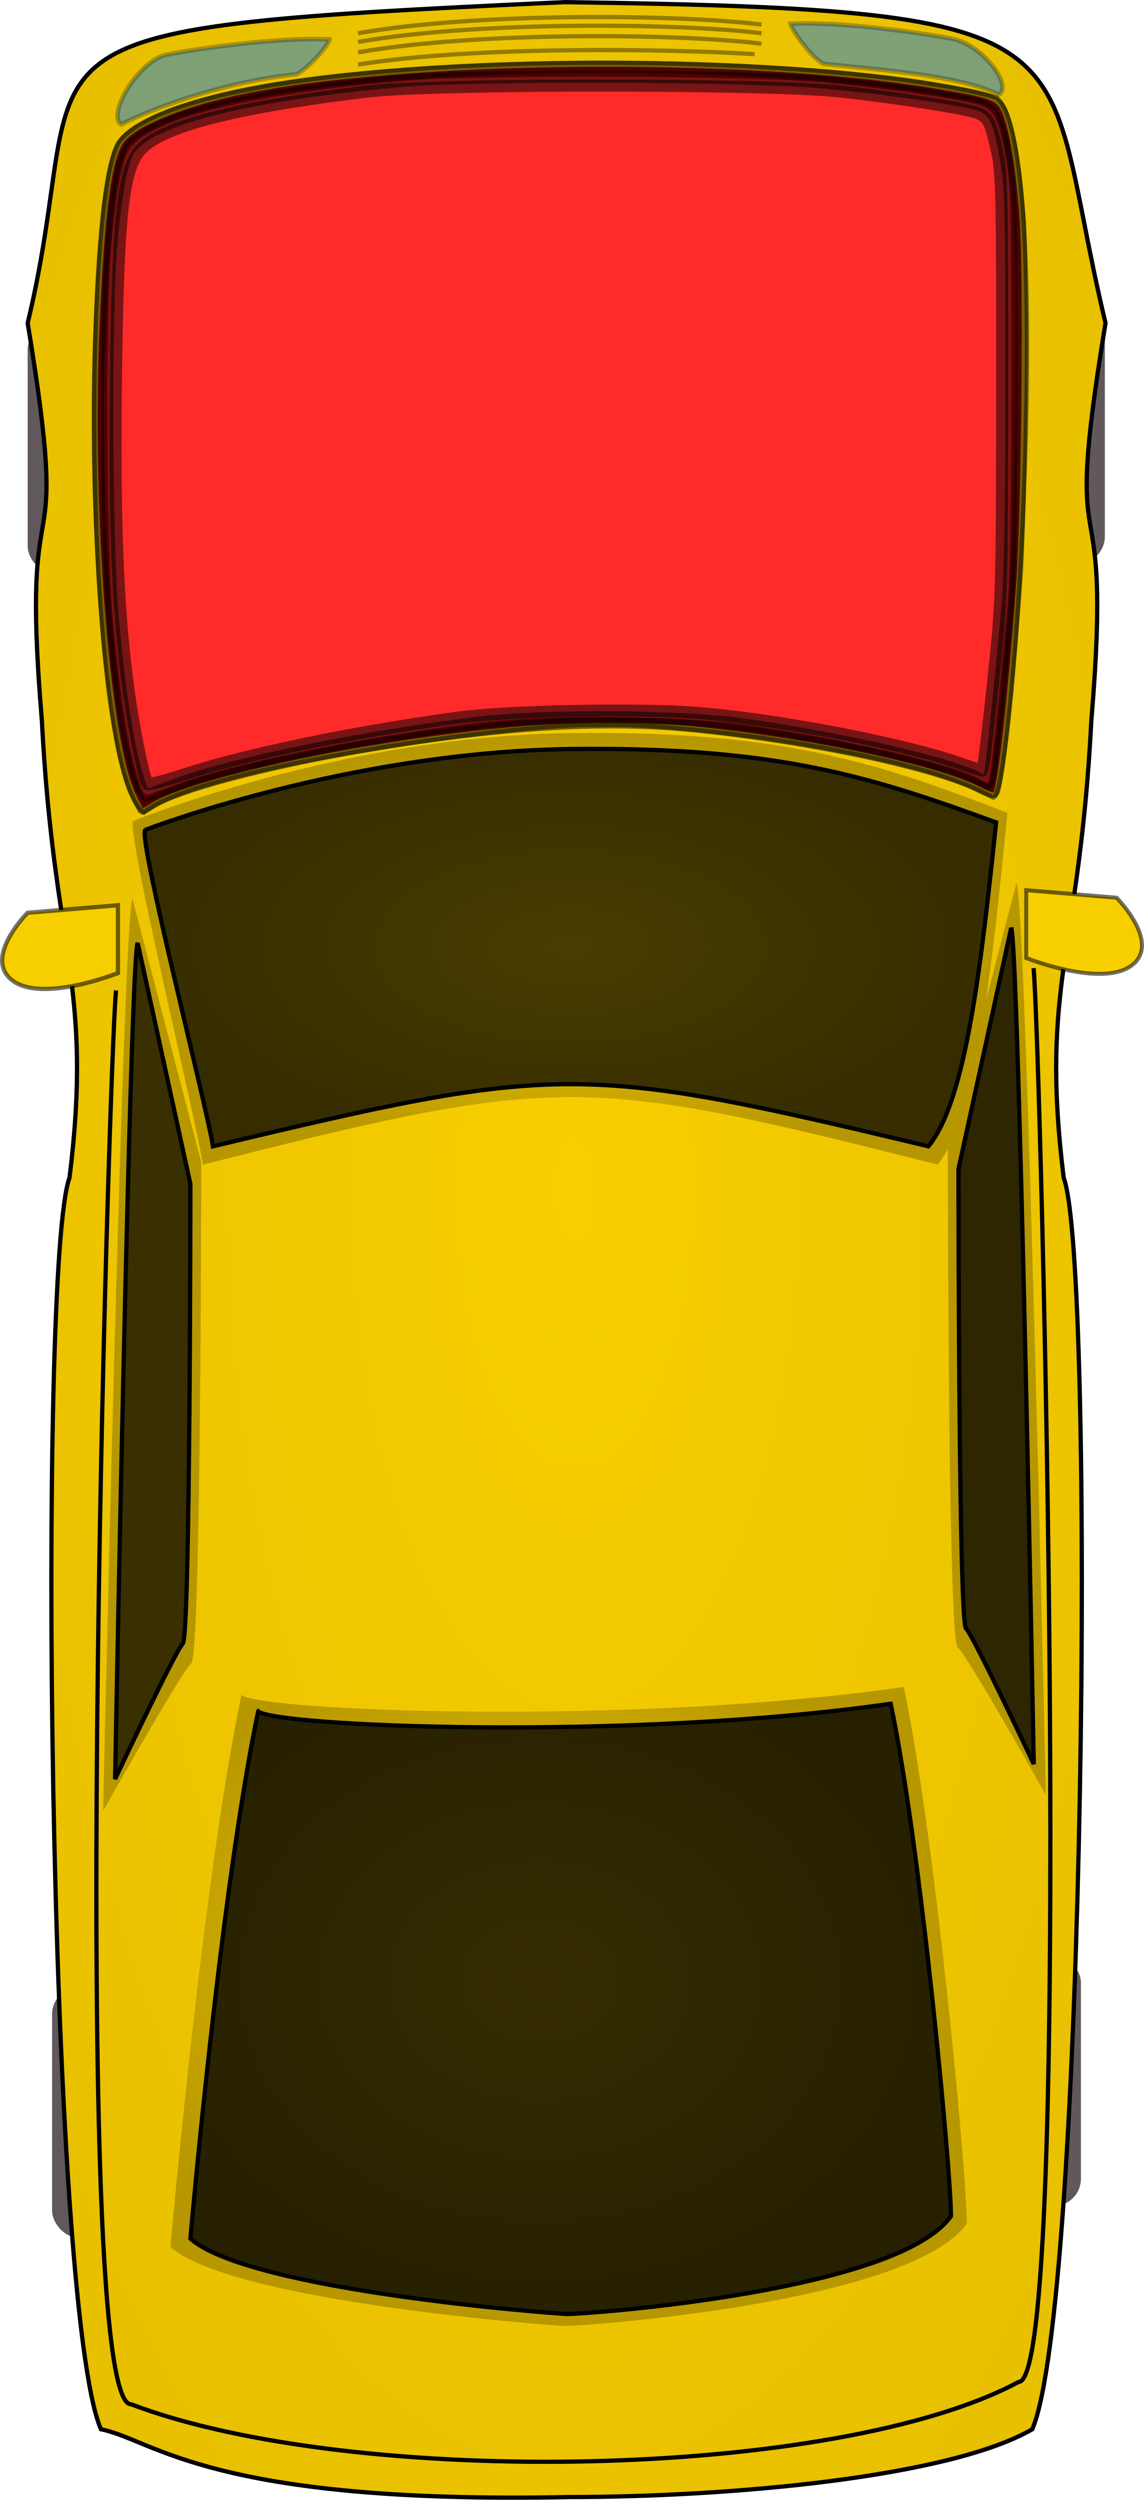 <?xml version="1.0" encoding="UTF-8" standalone="no"?>
<!-- Created with Inkscape (http://www.inkscape.org/) -->

<svg
   width="94.956mm"
   height="207.403mm"
   viewBox="0 0 94.956 207.403"
   version="1.1"
   id="svg1"
   xmlns:inkscape="http://www.inkscape.org/namespaces/inkscape"
   xmlns:sodipodi="http://sodipodi.sourceforge.net/DTD/sodipodi-0.dtd"
   xmlns:xlink="http://www.w3.org/1999/xlink"
   xmlns="http://www.w3.org/2000/svg"
   xmlns:svg="http://www.w3.org/2000/svg">
  <sodipodi:namedview
     id="namedview1"
     pagecolor="#ffffff"
     bordercolor="#000000"
     borderopacity="0.25"
     inkscape:showpageshadow="2"
     inkscape:pageopacity="0.0"
     inkscape:pagecheckerboard="0"
     inkscape:deskcolor="#d1d1d1"
     inkscape:document-units="mm" />
  <defs
     id="defs1">
    <radialGradient
       id="radialGradient3189"
       xlink:href="#linearGradient239"
       gradientUnits="userSpaceOnUse"
       cy="819.9"
       cx="378.79"
       gradientTransform="matrix(0.309,0,0,0.248,-11.62,15.417)"
       r="115.39" />
    <linearGradient
       id="linearGradient239">
      <stop
         id="stop240"
         stop-color="#f8ce00"
         offset="0" />
      <stop
         id="stop241"
         stop-color="#b79700"
         offset="1" />
    </linearGradient>
    <radialGradient
       id="radialGradient3193"
       xlink:href="#linearGradient239"
       gradientUnits="userSpaceOnUse"
       cy="598.63"
       cx="294.43"
       gradientTransform="matrix(0.398,0,0,0.196,-9.223,15.639)"
       r="91.234" />
    <radialGradient
       id="radialGradient3197"
       xlink:href="#linearGradient239"
       gradientUnits="userSpaceOnUse"
       cy="153.65"
       cx="897.24"
       gradientTransform="matrix(-0.103,0,0,0.961,246.74,10.146)"
       r="15.849" />
    <radialGradient
       id="radialGradient3200"
       xlink:href="#linearGradient239"
       gradientUnits="userSpaceOnUse"
       cy="153.65"
       cx="897.24"
       gradientTransform="matrix(0.103,0,0,0.961,-30.115,11.469)"
       r="15.849" />
    <radialGradient
       id="radialGradient3205"
       xlink:href="#linearGradient239"
       gradientUnits="userSpaceOnUse"
       cy="319.37"
       cx="657.76"
       gradientTransform="matrix(0.174,0,0,0.402,-6.075,24.87)"
       r="1269.3" />
  </defs>
  <g
     inkscape:label="Warstwa 1"
     inkscape:groupmode="layer"
     id="layer1"
     transform="translate(-60.626,-54.443)">
    <rect
       id="rect959"
       fill-rule="evenodd"
       rx="2.271"
       ry="2.271"
       height="20.822"
       width="7.349"
       y="219.302"
       x="64.947"
       stroke-width="0.265pt"
       fill="#60585a"
       inkscape:export-filename="kwadrat.svg"
       inkscape:export-xdpi="96"
       inkscape:export-ydpi="96" />
    <rect
       id="rect958"
       fill-rule="evenodd"
       rx="2.271"
       ry="2.271"
       height="20.822"
       width="7.349"
       y="216.656"
       x="142.999"
       stroke-width="0.265pt"
       fill="#60585a" />
    <g
       id="g786"
       fill="#4a00ad"
       transform="matrix(-0.265,0,0,-0.265,135.422,257.159)">
      <path
         id="path787"
         d="m 76.616,699.19 c -5.473,-0.321 -11.137,-0.388 -16.567,0.34 -3.573,0.712 -11.473,3.767 -7.655,8.677 5.245,5.042 14.531,4.269 21.161,3.703 l 0.514,5.994 c -9.129,0.75 -20.165,0.992 -26.841,-6.329 -5.981,-9.521 3.376,-16.399 12.025,-18.017 5.782,-0.733 11.564,-0.349 17.362,-0.688 v 6.32 z" />
      <path
         id="path788"
         d="m 76.616,699.19 c -5.473,-0.321 -11.137,-0.388 -16.567,0.34 -3.573,0.712 -11.473,3.767 -7.655,8.677 5.245,5.042 14.531,4.269 21.161,3.703 l 0.514,5.994 c -9.129,0.75 -20.165,0.992 -26.841,-6.329 -5.981,-9.521 3.376,-16.399 12.025,-18.017 5.782,-0.733 11.564,-0.349 17.362,-0.688 v 6.32 z"
         transform="matrix(1,0,0,-1,0,1430)" />
      <path
         id="path789"
         d="m 97.472,715.31 c -1.499,-0.143 -3.039,-0.081 -4.542,-0.089 -1.272,-0.004 -5.54,-0.655 -6.332,0.724 -0.279,0.983 0.196,2.108 1.022,2.657 2.002,1.029 4.705,0.505 6.853,0.402 2.628,-0.126 6.192,-0.416 6.995,2.782 0.249,2.611 -1.378,5.115 -3.407,6.63 -2.685,1.651 -5.741,1.346 -8.736,0.969 -1.783,-0.237 -3.562,-0.51 -5.35,-0.711 l 0.329,-2.76 c 1.794,0.214 3.576,0.511 5.367,0.748 2.19,0.268 4.703,0.675 6.709,-0.491 1.154,-0.815 2.267,-2.318 2.276,-3.791 0.011,-1.097 -3.415,-0.664 -4.039,-0.633 -2.898,0.155 -6.048,0.623 -8.678,-0.876 -2.118,-1.588 -3.054,-4.623 -1.411,-6.885 2.146,-2.038 5.677,-1.512 8.404,-1.521 1.502,-0.007 3.043,0.055 4.542,-0.088 z"
         transform="matrix(1.378,0,0,1.378,-36.308,-268.33)" />
      <g
         id="g790"
         transform="matrix(1.166,0,0,1.062,-26.21,-45.238)">
        <path
           id="path791"
           d="m 109.26,713.84 c 2.054,0.228 4.181,0.138 6.242,0.15 3.888,0.015 7.776,-0.017 11.665,-0.034 0.779,-0.005 1.559,-0.011 2.338,-0.036 v 3.227 c -0.779,-0.026 -1.559,-0.032 -2.338,-0.037 -3.889,-0.017 -7.777,-0.049 -11.665,-0.034 -2.061,0.012 -4.188,-0.078 -6.242,0.15 z" />
        <path
           id="path792"
           d="m 119.37,715.87 c -0.159,1.242 -0.079,2.551 -0.087,3.798 -0.011,2.488 -0.012,4.976 0.006,7.465 0.012,1.648 0.028,3.296 0.032,4.944 0.001,0.986 -0.002,1.973 -0.004,2.959 h -3.321 c -0.002,-0.986 -0.005,-1.973 -0.003,-2.959 0.003,-1.648 0.019,-3.296 0.031,-4.944 0.018,-2.489 0.018,-4.977 0.007,-7.465 -0.009,-1.247 0.072,-2.556 -0.088,-3.798 z"
           transform="translate(1.345,0.336)" />
      </g>
      <g
         id="g793">
        <path
           id="path794"
           d="m 129.46,713.86 c -0.219,1.706 -0.114,3.502 -0.134,5.217 -0.046,4.31 -0.051,8.621 -0.008,12.932 0.017,1.411 0.038,2.823 0.066,4.234 h -3.275 c 0.027,-1.411 0.049,-2.823 0.066,-4.234 0.043,-4.311 0.037,-8.622 -0.008,-12.932 -0.021,-1.715 0.085,-3.511 -0.134,-5.217 z" />
        <path
           id="path795"
           d="m 127.41,712.83 c 1.41,0.156 2.863,0.074 4.28,0.113 3.027,0.138 5.689,1.021 6.086,4.411 0.091,3.395 -1.772,5.431 -5.069,6.06 -1.547,0.195 -3.059,0.136 -4.605,-0.029 l 0.353,-3.167 c 1.221,0.137 2.422,0.2 3.645,0.051 1.605,-0.296 2.418,-0.88 2.405,-2.576 -0.124,-1.535 -1.597,-1.488 -2.895,-1.55 -1.383,-0.028 -2.821,-0.081 -4.2,0.073 z" />
        <path
           id="path796"
           d="m 128.76,721.9 c 1.223,0.136 2.492,0.072 3.72,0.082 2.638,0.021 5.597,-0.184 7.788,1.535 1.853,1.96 1.215,4.372 0.521,6.696 -0.472,1.573 -0.874,3.118 -0.925,4.767 -0.003,0.322 0,0.641 0.008,0.962 l -3.305,0.084 c -0.01,-0.383 -0.013,-0.765 -0.009,-1.148 0.062,-1.931 0.526,-3.743 1.082,-5.583 0.252,-0.844 0.953,-2.406 0.486,-3.29 -1.116,-1.268 -4.173,-0.813 -5.646,-0.801 -1.228,0.01 -2.497,-0.054 -3.72,0.082 z" />
        <rect
           id="rect797"
           fill-rule="evenodd"
           height="3.025"
           width="2.353"
           y="712.84"
           x="126.06"
           stroke-width="1pt" />
      </g>
      <path
         id="path798"
         d="m 165.39,724.77 c 0,6.958 -5.196,12.606 -11.598,12.606 -6.402,0 -11.597,-5.648 -11.597,-12.606 0,-6.959 5.195,-12.606 11.597,-12.606 6.402,0 11.598,5.647 11.598,12.606 z m -3.698,-0.322 c 0,4.739 -3.54,8.586 -7.9,8.586 -4.361,0 -7.9,-3.847 -7.9,-8.586 0,-4.741 3.539,-8.587 7.9,-8.587 4.36,0 7.9,3.846 7.9,8.587 z"
         fill-rule="evenodd"
         stroke-width="1pt" />
    </g>
    <rect
       id="rect317"
       fill-rule="evenodd"
       rx="2.271"
       ry="2.271"
       height="20.822"
       width="7.349"
       y="80.395"
       x="144.984"
       stroke-width="0.265pt"
       fill="#60585a" />
    <rect
       id="rect316"
       fill-rule="evenodd"
       rx="2.271"
       ry="2.271"
       height="20.822"
       width="7.349"
       y="81.211"
       x="62.921"
       stroke-width="0.265pt"
       fill="#60585a" />
    <path
       id="path184"
       d="m 107.926,261.62 c -29.916,0.625 -34.502,-4.741 -38.923,-5.625 -4.42,-10.259 -5.259,-96.766 -2.607,-103.838 1.983,-16.018 -1.306,-18.67 -2.298,-37.976 -1.889,-22.546 2.597,-10.009 -1.174,-32.935 5.73,-23.87 -5.063,-24.356 44.588,-26.625 45.564,0.635 39.148,2.756 44.876,26.625 -3.771,22.927 0.715,10.39 -1.174,32.935 -0.992,19.304 -4.281,21.957 -2.298,37.976 2.652,7.072 1.812,93.578 -2.607,103.838 -6.92,4.009 -25.257,5.625 -38.383,5.625 z"
       fill-rule="evenodd"
       stroke="#000000"
       stroke-width="0.265pt"
       fill="url(#radialGradient3205)"
       style="fill:url(#radialGradient3205)" />
    <path
       id="path272"
       d="m 71.627,129.037 c 0,0 5.698,21.813 5.698,21.813 0,0 0,40.899 -0.814,41.579 -0.814,0.682 -7.325,12.269 -7.325,12.269 0,0 1.628,-74.298 2.442,-75.663 z"
       fill-rule="evenodd"
       fill="url(#radialGradient3200)"
       style="fill:url(#radialGradient3200);stroke-width:0.265" />
    <path
       id="path274"
       d="m 144.997,127.714 c 0,0 -5.698,21.813 -5.698,21.813 0,0 0,40.899 0.814,41.579 0.814,0.682 7.325,12.269 7.325,12.269 0,0 -1.628,-74.298 -2.442,-75.663 z"
       fill-rule="evenodd"
       fill="url(#radialGradient3197)"
       style="fill:url(#radialGradient3197);stroke-width:0.265" />
    <path
       id="path230"
       d="m 70.479,66.236 c -3.087,4.939 -2.862,51.917 2.077,55.621 4.77,-3.929 32.406,-7.579 37.661,-7.24 5.368,-0.395 26.377,2.131 32.832,6.005 1.74,0.564 5.219,-54.385 0.28,-58.089 -15.436,-4.324 -66.678,-4.324 -72.85,3.702 z"
       stroke-opacity="0.459"
       fill-rule="evenodd"
       stroke="#000000"
       stroke-width="0.265pt"
       fill="#f7ce00" />
    <path
       id="path275"
       d="m 71.687,122.557 c 0,0 17.338,-7.116 36.682,-7.299 17.418,-0.17 25.285,2.546 35.88,6.62 -1.284,12.9 -2.569,25.12 -5.779,29.194 -29.538,-7.469 -31.464,-7.469 -61.002,0 -0.643,-4.072 -6.422,-27.837 -5.78,-28.514 z"
       fill-rule="evenodd"
       fill="url(#radialGradient3193)"
       style="fill:url(#radialGradient3193);stroke-width:0.265" />
    <path
       id="path185"
       d="m 72.678,123.301 c 0,0 16.876,-6.552 35.706,-6.719 16.954,-0.156 24.611,2.344 34.925,6.094 -1.25,11.876 -2.5,23.126 -5.625,26.876 -28.752,-6.875 -30.626,-6.875 -59.378,2.7e-4 -0.625,-3.75 -6.25,-25.626 -5.625,-26.251 z"
       fill-rule="evenodd"
       fill-opacity="0.704"
       stroke="#000000"
       stroke-width="0.265pt" />
    <path
       id="path270"
       d="m 80.665,195.064 c -3.273,15.708 -5.89,45.815 -5.89,45.815 5.236,4.582 32.07,6.545 32.726,6.545 1.964,0 28.797,-1.964 33.38,-8.508 0,-3.927 -2.618,-32.07 -5.236,-44.506 -22.907,3.272 -53.668,1.964 -54.978,0.654 z"
       fill-rule="evenodd"
       fill="url(#radialGradient3189)"
       style="fill:url(#radialGradient3189);stroke-width:0.265" />
    <path
       id="path188"
       d="m 82.054,196.429 c -3.125,15.001 -5.625,43.752 -5.625,43.752 5,4.375 30.626,6.25 31.253,6.25 1.875,0 27.501,-1.875 31.877,-8.125 0,-3.75 -2.5,-30.626 -5,-42.503 -21.876,3.125 -51.252,1.875 -52.504,0.625 z"
       fill-rule="evenodd"
       fill-opacity="0.786"
       stroke="#000000"
       stroke-width="0.265pt" />
    <path
       id="path189"
       d="m 145.807,128.299 7.5,0.625 c 0,0 3.75,3.75 1.25,5.625 -2.5,1.875 -8.751,-0.625 -8.751,-0.625 z"
       stroke-opacity="0.553"
       fill-rule="evenodd"
       stroke="#000000"
       stroke-width="0.331"
       fill="#f7ce00" />
    <path
       id="path190"
       d="m 70.413,129.55 -7.5,0.625 c 0,0 -3.75,3.75 -1.25,5.625 2.5,1.875 8.751,-0.625 8.751,-0.625 z"
       stroke-opacity="0.547"
       fill-rule="evenodd"
       stroke="#000000"
       stroke-width="0.265pt"
       fill="#f7ce00" />
    <path
       id="path304"
       d="m 74.55,58.961 c -2.387,0.416 -5.112,5.027 -3.859,5.795 2.985,-1.505 8.818,-3.573 14.548,-4.15 1.134,-0.609 2.682,-2.475 2.741,-2.892 -3.939,-0.224 -10.825,0.734 -13.43,1.246 z"
       stroke-opacity="0.252"
       fill-rule="evenodd"
       fill-opacity="0.566"
       stroke="#000000"
       stroke-width="0.286pt"
       fill="#2e87cf" />
    <path
       id="path306"
       d="m 139.668,57.662 c 2.387,0.416 5.112,3.872 3.859,4.64 -2.985,-1.505 -8.818,-1.986 -14.548,-2.562 -1.134,-0.609 -2.681,-2.908 -2.741,-3.324 3.939,-0.224 10.826,0.734 13.43,1.247 z"
       stroke-opacity="0.252"
       fill-rule="evenodd"
       fill-opacity="0.566"
       stroke="#000000"
       stroke-width="0.286pt"
       fill="#2e87cf" />
    <path
       id="path307"
       d="m 90.347,57.203 c 9.816,-1.732 26.415,-1.588 33.488,-0.722"
       stroke-opacity="0.371"
       stroke="#000000"
       stroke-width="0.265pt"
       fill="none" />
    <path
       id="path308"
       d="M 90.347,57.924 C 100.163,56.192 116.763,56.336 123.836,57.202"
       stroke-opacity="0.371"
       stroke="#000000"
       stroke-width="0.265pt"
       fill="none" />
    <path
       id="path309"
       d="m 90.347,58.79 c 9.816,-1.732 26.415,-1.588 33.488,-0.722"
       stroke-opacity="0.371"
       stroke="#000000"
       stroke-width="0.265pt"
       fill="none" />
    <path
       id="path310"
       d="m 90.347,59.801 c 9.816,-1.588 25.982,-1.299 32.912,-0.867"
       stroke-opacity="0.371"
       stroke="#000000"
       stroke-width="0.265pt"
       fill="none" />
    <path
       id="path186"
       d="m 72.053,132.675 c 0,0 4.375,20.001 4.375,20.001 0,0 0,37.502 -0.625,38.126 -0.625,0.625 -5.625,11.25 -5.625,11.25 0,0 1.25,-68.128 1.875,-69.379 z"
       fill-rule="evenodd"
       fill-opacity="0.686"
       stroke="#000000"
       stroke-width="0.265pt" />
    <path
       id="path211"
       d="m 70.255,136.617 c -0.617,6.791 -3.966,117.329 1.235,117.3 18.483,7.003 58.637,6.24 73.692,-1.852 4.638,-0.019 1.852,-110.511 1.235,-117.3"
       stroke="#000000"
       stroke-width="0.265pt"
       fill="none" />
    <path
       id="path187"
       d="m 144.558,131.426 c 0,0 -4.375,20.001 -4.375,20.001 0,0 0,37.502 0.625,38.126 0.625,0.625 5.625,11.25 5.625,11.25 0,0 -1.25,-68.128 -1.875,-69.379 z"
       fill-rule="evenodd"
       fill-opacity="0.748"
       stroke="#000000"
       stroke-width="0.265pt" />
    <path
       style="fill:#aa0000;stroke:#000000;stroke-width:1;stroke-linecap:round;stroke-linejoin:round;stroke-opacity:0.53"
       d="m 71.949,120.452 c -2.219,-4.349 -3.72,-23.557 -3.051,-39.031 0.41,-9.488 1.002,-13.883 2.049,-15.214 1.027,-1.306 4.726,-2.833 9.278,-3.83 13.455,-2.947 42.452,-3.219 58.255,-0.547 4.412,0.746 4.893,0.924 5.331,1.973 0.609,1.457 1.121,4.535 1.43,8.587 0.347,4.557 0.181,23.953 -0.259,30.272 -0.594,8.522 -1.531,17.118 -1.907,17.494 -0.052,0.052 -0.534,-0.13 -1.072,-0.403 -3.638,-1.846 -13.836,-4.024 -23.492,-5.019 -7.806,-0.804 -16.785,-0.234 -28.491,1.807 -7.641,1.332 -14.634,3.204 -16.714,4.474 l -0.815,0.497 z"
       id="path1" />
    <path
       style="fill:#ff2a2a;stroke:#000000;stroke-width:1;stroke-linecap:round;stroke-linejoin:round;stroke-opacity:0.53"
       d="m 72.284,119.658 c -0.94,-2.675 -1.64,-6.886 -2.278,-13.688 -0.563,-6.008 -0.646,-25.605 -0.132,-31.29 0.383,-4.244 0.883,-6.932 1.448,-7.795 1.681,-2.566 9.92,-4.633 22.895,-5.743 6.039,-0.517 28.744,-0.427 34.724,0.137 4.971,0.469 10.469,1.24 12.592,1.765 1.588,0.393 1.955,1.049 2.597,4.639 0.405,2.261 0.455,4.253 0.451,17.934 -0.003,10.28 -0.111,16.615 -0.326,19.079 -0.472,5.405 -1.324,13.523 -1.488,14.174 l -0.142,0.564 -0.976,-0.498 c -2.402,-1.225 -11.324,-3.256 -19.197,-4.37 -5.399,-0.764 -16.76,-0.822 -22.513,-0.116 -9.153,1.124 -19.858,3.313 -24.421,4.994 -1.189,0.438 -2.337,0.854 -2.551,0.925 -0.266,0.088 -0.482,-0.138 -0.684,-0.714 z"
       id="path2" />
    <path
       style="fill:#ff2a2a;stroke:#000000;stroke-width:1;stroke-linecap:round;stroke-linejoin:round;stroke-opacity:0.53"
       d="m 72.876,119.49 c -0.356,-0.603 -1.247,-5.127 -1.682,-8.536 -0.824,-6.46 -1.086,-13.523 -0.94,-25.335 0.172,-13.954 0.608,-17.524 2.323,-19.03 2.067,-1.815 8.217,-3.322 18.588,-4.556 5.545,-0.66 33.371,-0.654 39.303,0.009 4.616,0.515 9.952,1.343 11.131,1.726 1.019,0.331 1.223,0.7 1.782,3.207 0.397,1.78 0.44,3.769 0.428,19.534 -0.014,17.321 -0.023,17.64 -0.713,24.167 -0.384,3.638 -0.76,6.861 -0.834,7.163 l -0.135,0.549 -2.145,-0.725 c -4.861,-1.643 -15.368,-3.623 -21.697,-4.089 -4.932,-0.363 -15.587,-0.143 -19.615,0.406 -8.61,1.172 -17.532,3.013 -22.58,4.659 -1.713,0.559 -3.159,0.942 -3.212,0.851 z"
       id="path3" />
  </g>
</svg>
